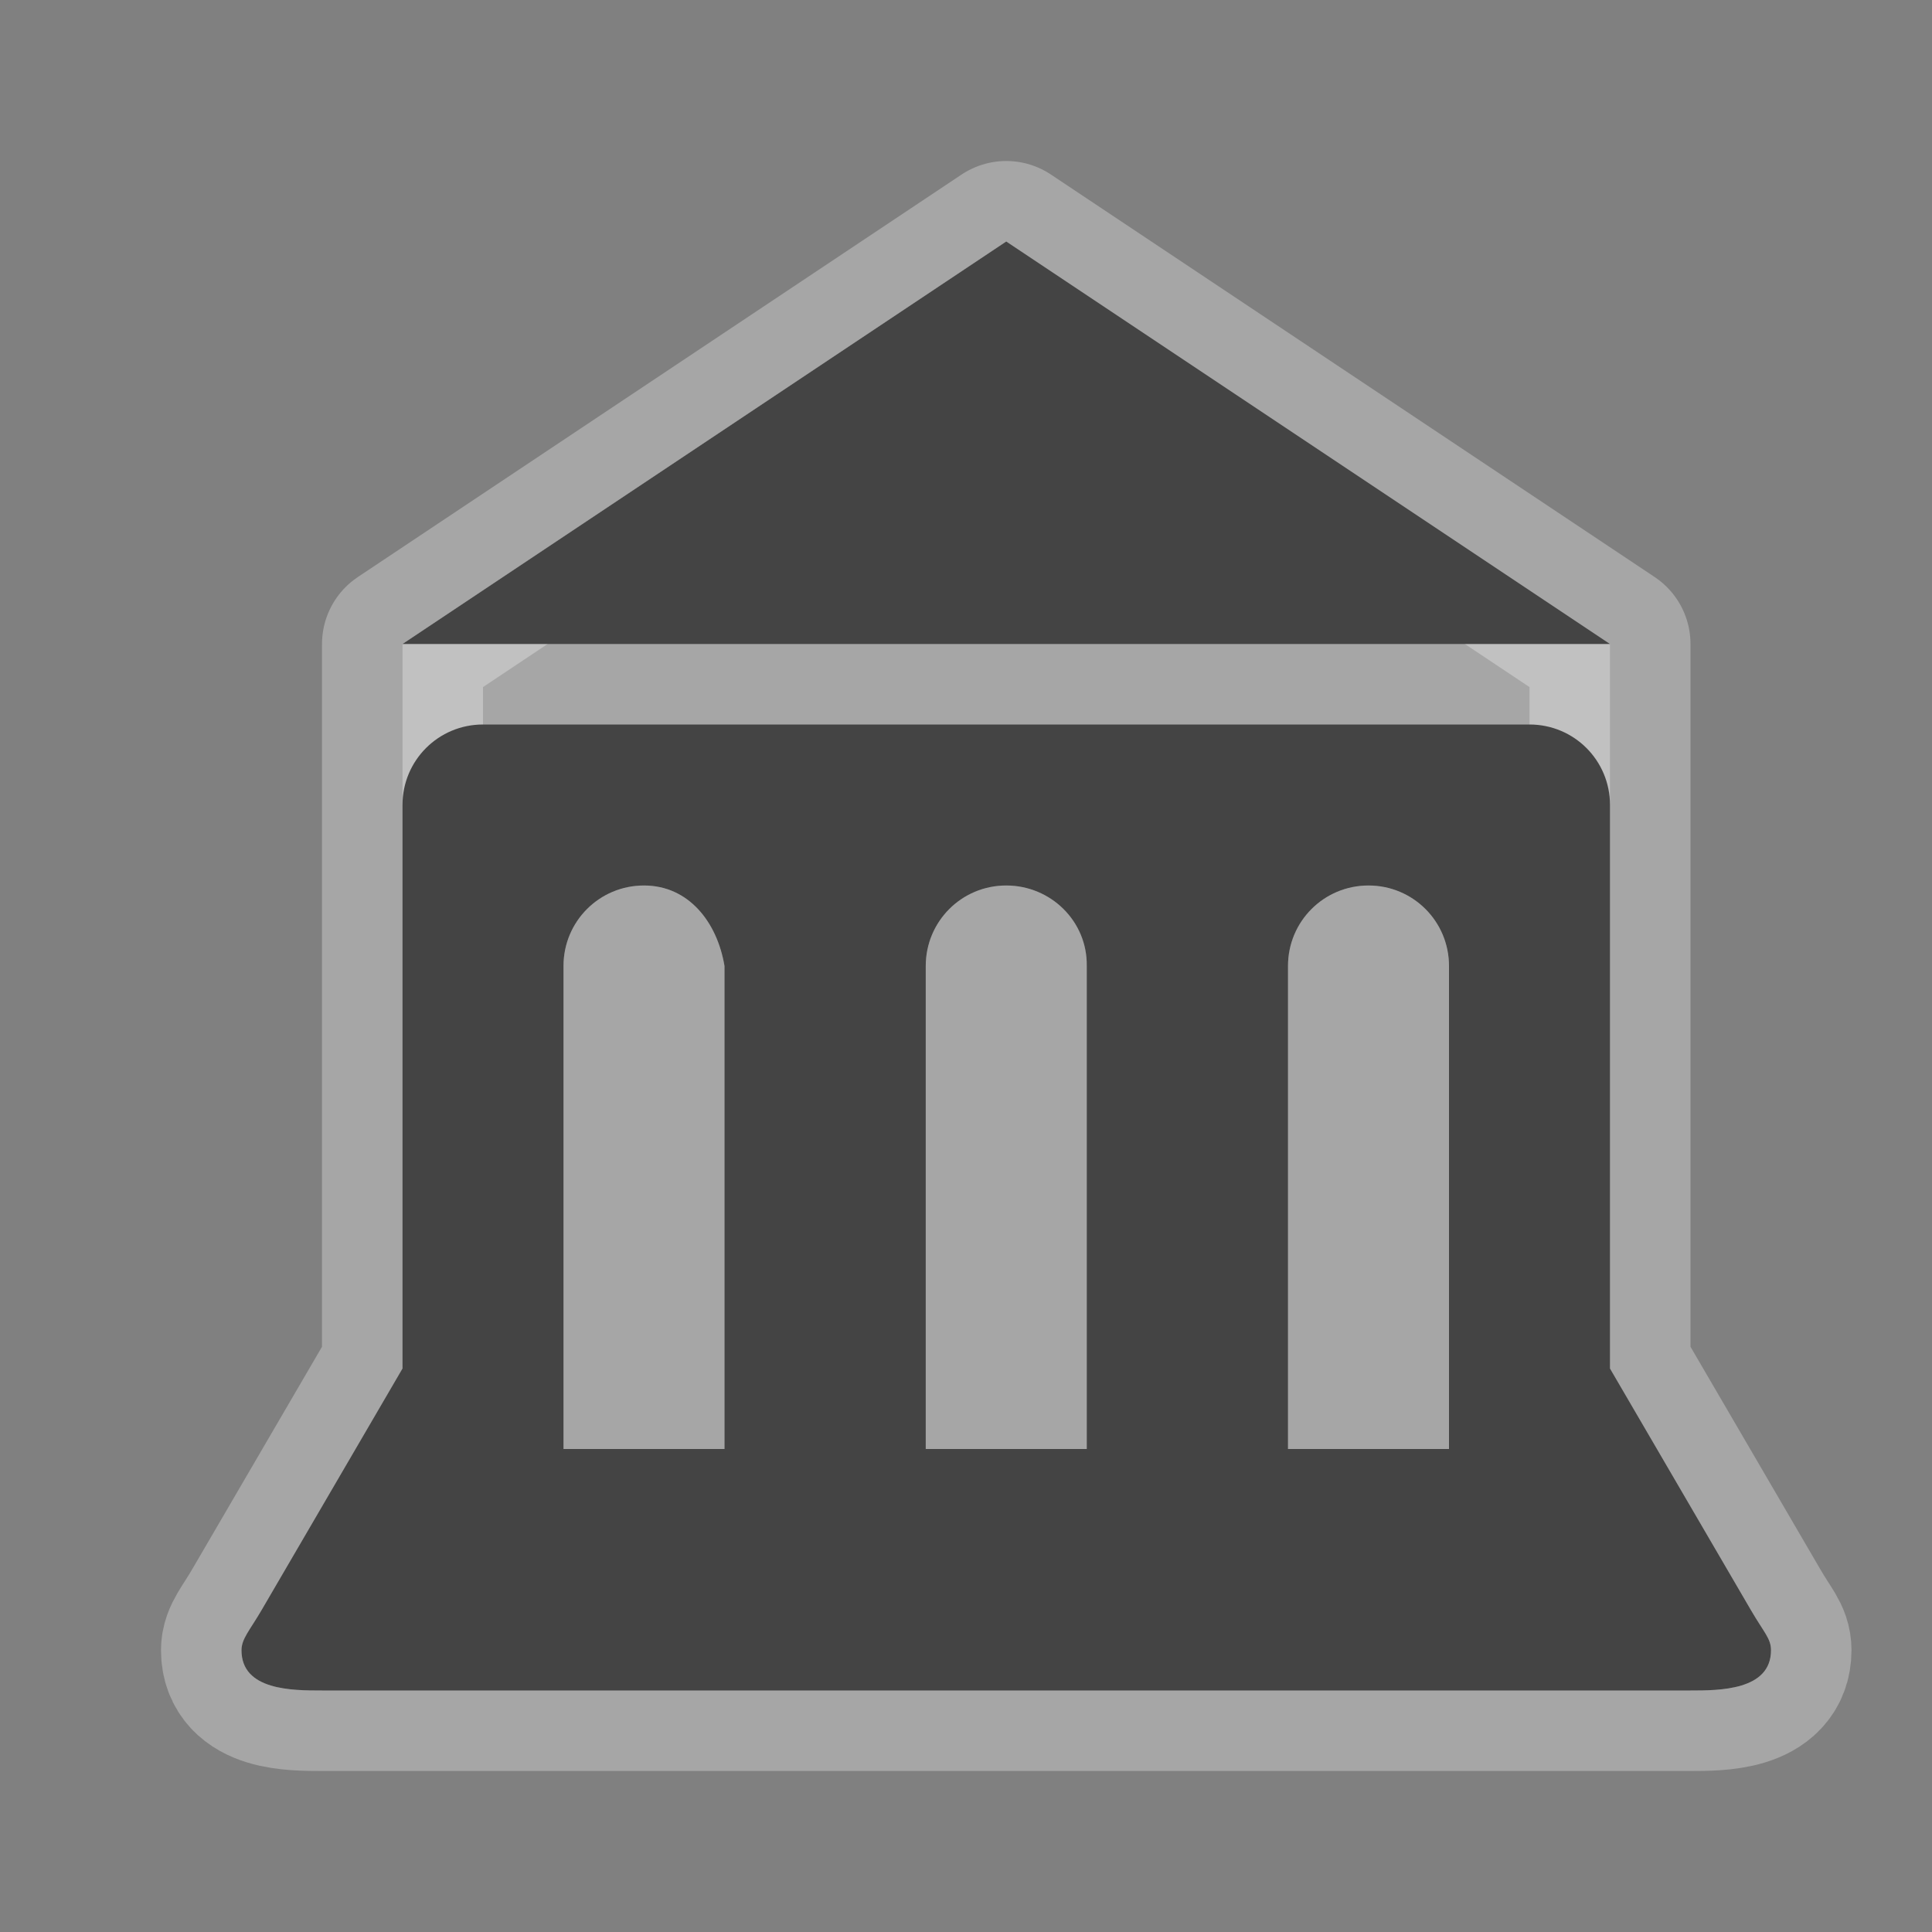 <?xml version="1.0" encoding="UTF-8" standalone="no"?>
<!-- Created with Inkscape (http://www.inkscape.org/) -->

<svg
   xmlns:dc="http://purl.org/dc/elements/1.1/"
   xmlns:cc="http://creativecommons.org/ns#"
   xmlns:rdf="http://www.w3.org/1999/02/22-rdf-syntax-ns#"
   xmlns:svg="http://www.w3.org/2000/svg"
   xmlns="http://www.w3.org/2000/svg"
   xmlns:inkscape="http://www.inkscape.org/namespaces/inkscape"
   version="1.1"
   width="24"
   height="24"
   id="svg4460">
  <rect width="100%" height="100%" fill="#808080" stroke="none"/>
  <defs
     id="defs4462" />
  <g
     transform="translate(0,-1028.362)"
     id="layer1">
    <g
       transform="translate(-396,-70)"
       id="town-hall-24"
       style="display:inline">
      <g
         id="g16706">
        <path
           d="m 416,1106.362 -7.5,-5 -7.5,5 0,2 0,7 -1.75,3 c -0.148,0.254 -0.25,0.357 -0.25,0.5 0,0.5 0.632,0.5 1,0.5 l 17,0 c 0.355,0 1,0 1,-0.5 0,-0.146 -0.087,-0.22 -0.25,-0.5 l -1.75,-3 0,-7 z m -12,3 c 0.554,0 0.909,0.454 1,1 l 0,6 -2,0 0,-2 0,-4 c 0,-0.554 0.446,-1 1,-1 z m 4.5,0 c 0.554,0 1.009,0.446 1,1 l 0,4 0,2 -2,0 0,-2 0,-4 c 0,-0.554 0.446,-1 1,-1 z m 4.5,0 c 0.554,0 1,0.446 1,1 l 0,6 -2,0 0,-2 0,-4 c 0,-0.554 0.446,-1 1,-1 z"
           inkscape:connector-curvature="0"
           id="path5854"
           style="opacity:0.3;color:#000000;fill:#ffffff;fill-opacity:1;fill-rule:nonzero;stroke:#ffffff;stroke-width:2;stroke-linecap:round;stroke-linejoin:round;stroke-miterlimit:4;stroke-opacity:1;stroke-dasharray:none;stroke-dashoffset:0;marker:none;visibility:visible;display:inline;overflow:visible;enable-background:accumulate" />
        <path
           d="m 408.5,1101.362 -7.5,5 15,0 z m -6.5,6 c -0.554,0 -1,0.446 -1,1 l 0,7 -1.75,3 c -0.148,0.254 -0.25,0.357 -0.25,0.5 0,0.5 0.632,0.5 1,0.5 l 17,0 c 0.355,0 1,0 1,-0.5 0,-0.146 -0.087,-0.22 -0.25,-0.5 l -1.75,-3 0,-7 c 0,-0.554 -0.446,-1 -1,-1 z m 2,2 c 0.554,0 0.909,0.454 1,1 l 0,6 -2,0 0,-2 0,-4 c 0,-0.554 0.446,-1 1,-1 z m 4.5,0 c 0.554,0 1.009,0.446 1,1 l 0,4 0,2 -2,0 0,-2 0,-4 c 0,-0.554 0.446,-1 1,-1 z m 4.5,0 c 0.554,0 1,0.446 1,1 l 0,6 -2,0 0,-2 0,-4 c 0,-0.554 0.446,-1 1,-1 z"
           inkscape:connector-curvature="0"
           id="rect7645-6"
           style="color:#000000;fill:#444444;fill-opacity:1;fill-rule:nonzero;stroke:none;stroke-width:1;marker:none;visibility:visible;display:inline;overflow:visible;enable-background:accumulate" />
      </g>
    </g>
  </g>
  <rect
     width="24"
     height="24"
     x="0"
     y="0"
     id="canvas"
     style="fill:none;stroke:none;visibility:hidden" />
</svg>
